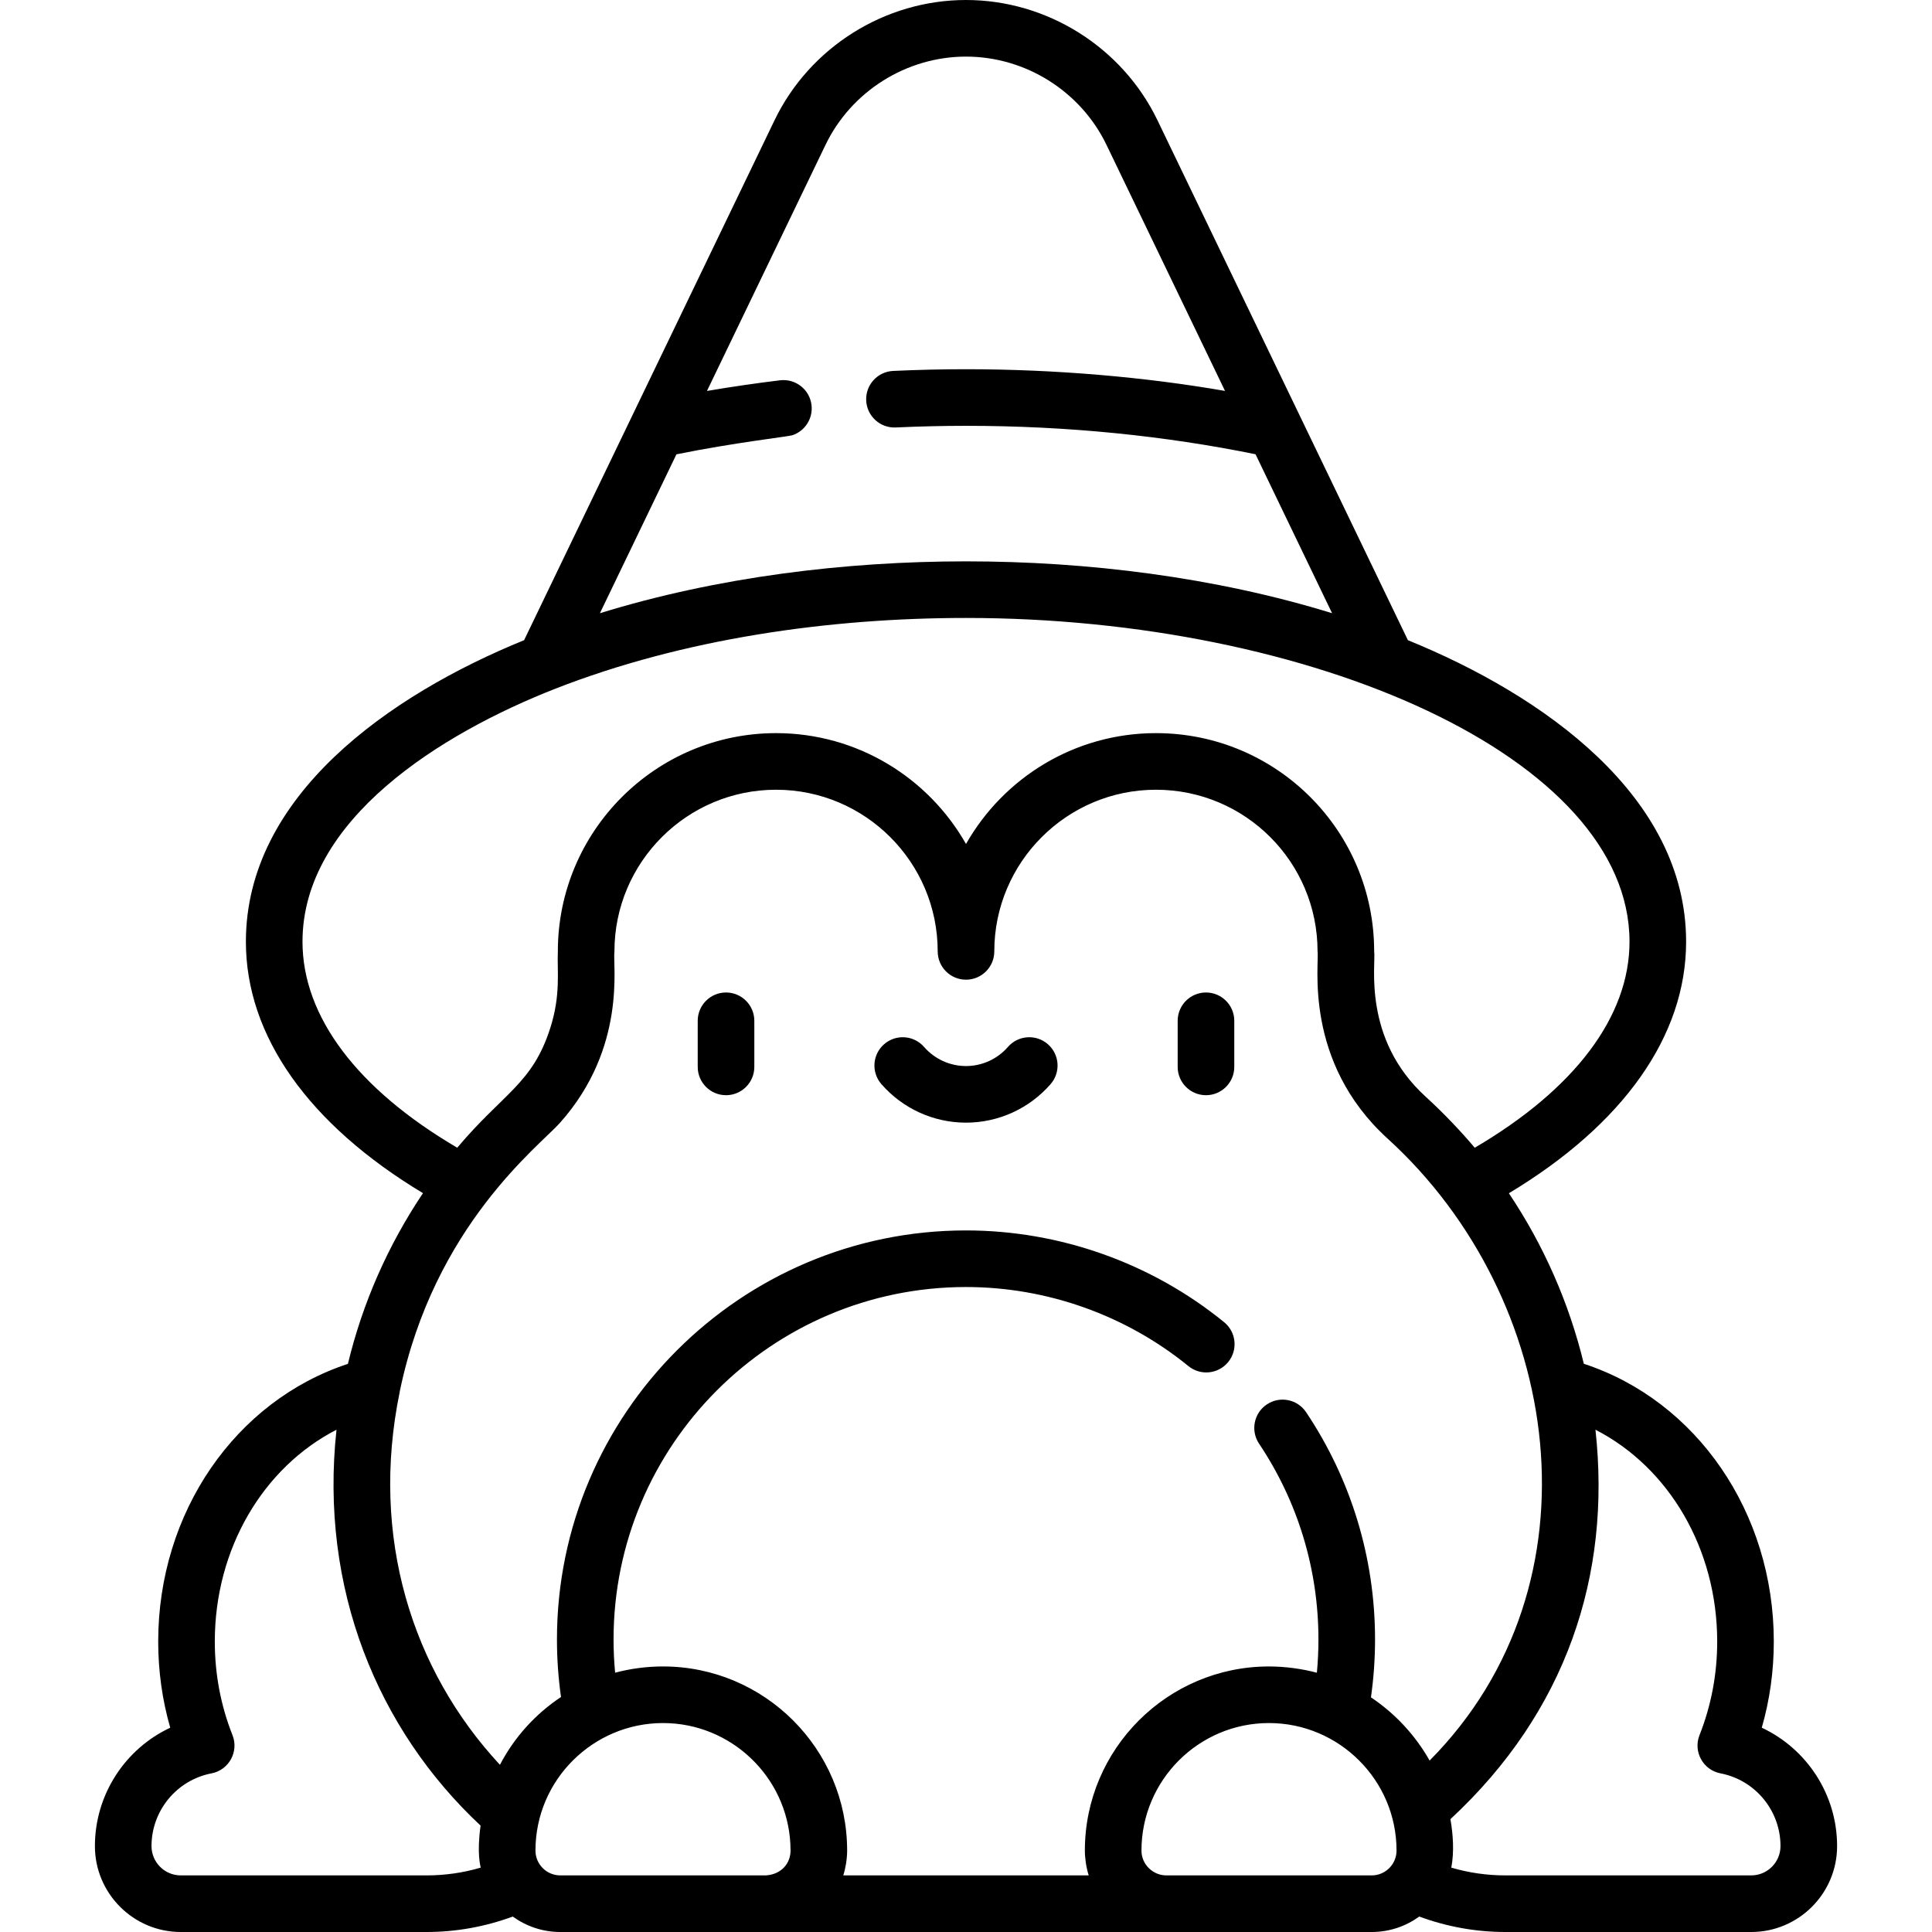 <svg id="Capa_1" enable-background="new 0 0 512 512" height="512" viewBox="0 0 512 512" width="512" xmlns="http://www.w3.org/2000/svg"><g><g><path d="m192.403 263.02c-4.142 0-7.5 3.358-7.5 7.5v12.22c0 4.142 3.358 7.5 7.5 7.5s7.5-3.358 7.5-7.5v-12.22c0-4.143-3.358-7.5-7.5-7.5z"/><path d="m319.596 263.02c-4.142 0-7.5 3.358-7.5 7.5v12.22c0 4.142 3.358 7.5 7.5 7.5s7.5-3.358 7.5-7.5v-12.22c0-4.143-3.358-7.5-7.5-7.5z"/><path d="m277.694 276.722c-3.123-2.721-7.86-2.396-10.582.727-2.806 3.219-6.856 5.066-11.113 5.066-4.256 0-8.307-1.847-11.112-5.066-2.721-3.124-7.459-3.448-10.582-.727s-3.448 7.459-.727 10.582c5.655 6.49 13.827 10.211 22.421 10.211s16.767-3.722 22.421-10.211c2.722-3.123 2.397-7.861-.726-10.582z"/><path d="m466.889 457.859c2.117-7.366 3.187-15.016 3.187-22.835 0-34.24-20.483-63.818-50.345-73.609-3.898-16.108-10.635-31.421-19.865-45.191 30.362-18.251 46.971-41.701 46.971-66.66 0-38.655-37.942-65.341-73.727-79.907-.221-.458-66.015-137.05-66.369-137.785-9.332-19.361-29.248-31.872-50.741-31.872s-41.41 12.511-50.741 31.874c-.337.7-66.198 137.429-66.369 137.783-35.831 14.585-73.727 41.277-73.727 79.907 0 24.948 16.594 48.387 46.931 66.635-9.277 13.804-16.031 29.162-19.894 45.238-29.825 9.814-50.276 39.373-50.276 73.587 0 7.82 1.069 15.47 3.187 22.835-11.934 5.586-19.96 17.709-19.96 31.379 0 12.551 10.21 22.762 22.761 22.762h65.111c7.851 0 15.515-1.39 22.86-4.094 3.549 2.564 7.892 4.094 12.595 4.094h215.042c4.703 0 9.047-1.53 12.596-4.095 7.345 2.704 15.009 4.095 22.86 4.095h65.111c12.551 0 22.762-10.211 22.762-22.762 0-13.67-8.026-25.793-19.96-31.379zm-287.628-337.457c15.303-3.109 29.655-4.701 30.732-5.06 3.31-1.103 5.5-4.413 5.067-8.011-.496-4.112-4.23-7.046-8.343-6.549-5.796.698-13.037 1.738-19.364 2.823l31.419-65.221c6.846-14.205 21.459-23.384 37.228-23.384s30.381 9.179 37.227 23.383l31.416 65.214c-21.304-3.7-45.087-5.751-68.643-5.751-6.308 0-12.803.152-19.304.452-4.129.19-7.338 3.692-7.146 7.838.191 4.137 3.692 7.34 7.838 7.146 6.271-.29 12.533-.436 18.612-.436 27.033 0 52.794 2.669 76.728 7.535l20.288 42.125c-30.991-9.559-64.84-13.743-97.016-13.743-32.046 0-65.903 4.146-97.017 13.743zm-99.097 129.162c0-32.399 36.734-55.173 66.945-67.027 34.025-13.311 72.645-18.773 108.892-18.773 91.63 0 175.836 36.983 175.836 85.801 0 19.813-14.506 39.048-41.013 54.596-3.666-4.357-8.403-9.333-12.967-13.486-16.969-15.444-13.169-35.357-13.689-38.549 0-31.932-25.839-57.838-57.828-57.838-21.552 0-40.39 11.85-50.338 29.376-9.949-17.526-28.787-29.376-50.339-29.376-31.887 0-57.828 25.946-57.828 57.838-.225 5.225.835 11.491-2.038 20.406-4.751 14.746-12.315 17.017-24.625 31.624-26.504-15.548-41.008-34.782-41.008-54.592zm32.859 247.436h-65.111c-4.279 0-7.761-3.482-7.761-7.762 0-9.4 6.689-17.509 15.905-19.28 4.613-.886 7.289-5.758 5.557-10.128-3.111-7.851-4.688-16.197-4.688-24.807 0-24.577 12.802-46.134 32.25-56.128-4.554 42.099 10.935 79.448 38.183 104.908-1.043 7.589-.007 10.67.029 11.142-4.661 1.366-9.468 2.055-14.364 2.055zm28.88-6.575c0-18.751 15.302-33.798 33.798-33.798.583 0 1.161.015 1.737.044 17.735.902 32.062 15.604 32.062 33.754 0 3.392-2.406 6.257-6.427 6.568-.05.001-.098.007-.148.007h-54.446c-3.601 0-6.576-2.932-6.576-6.575zm81.576 6.575c.595-1.849 1.021-4.364 1.021-6.575 0-26.908-21.891-48.798-48.798-48.798-4.274 0-8.571.561-12.689 1.657-.275-2.926-.414-5.865-.414-8.797 0-51.507 41.9-93.411 93.401-93.411 21.422 0 42.353 7.44 58.938 20.951 3.211 2.615 7.936 2.133 10.552-1.078s2.133-7.936-1.078-10.552c-19.252-15.684-43.548-24.321-68.411-24.321-59.773 0-108.401 48.633-108.401 108.411 0 5.089.362 10.194 1.074 15.24-6.755 4.478-12.351 10.625-16.184 17.967-23.318-25.104-34.465-60.41-26.56-98.813.016-.075.019-.151.032-.226 9.112-43.869 36.973-64.94 42.471-71.128 17.765-19.993 13.882-41.897 14.401-45.401 0-23.621 19.212-42.838 42.828-42.838 23.622 0 42.839 19.217 42.839 42.838 0 4.142 3.358 7.5 7.5 7.5s7.5-3.358 7.5-7.5c0-23.621 19.217-42.838 42.838-42.838 23.651 0 42.828 19.147 42.828 42.838.529 3.038-3.918 29.156 18.594 49.643 46.283 42.119 57.655 117.861 11.102 164.799-3.683-6.554-9.035-12.408-15.546-16.754.72-5.073 1.085-10.208 1.085-15.327 0-21.559-6.318-42.391-18.272-60.244-2.305-3.442-6.963-4.363-10.405-2.059-3.442 2.305-4.364 6.963-2.059 10.405 10.295 15.375 15.736 33.321 15.736 51.898 0 2.935-.139 5.877-.414 8.805-3.802-1.023-8.335-1.665-12.688-1.665-26.908 0-48.798 21.891-48.798 48.798 0 2.032.362 4.498 1.021 6.575zm85.596 0c-3.425 0-6.575-2.806-6.575-6.575 0-18.603 15.127-33.798 33.798-33.798h.004c18.514.004 33.794 15.079 33.794 33.798 0 3.61-2.947 6.575-6.575 6.575zm155.012 0h-65.111c-4.896 0-9.703-.689-14.364-2.054.78-4.146.487-8.676-.233-12.851 30.661-28.423 42.678-64.581 38.433-103.206 19.456 9.991 32.263 31.551 32.263 56.134 0 8.609-1.578 16.956-4.688 24.807-1.731 4.368.942 9.241 5.558 10.128 9.216 1.771 15.905 9.879 15.905 19.28-.001 4.28-3.483 7.762-7.763 7.762z"/></g></g></svg>
